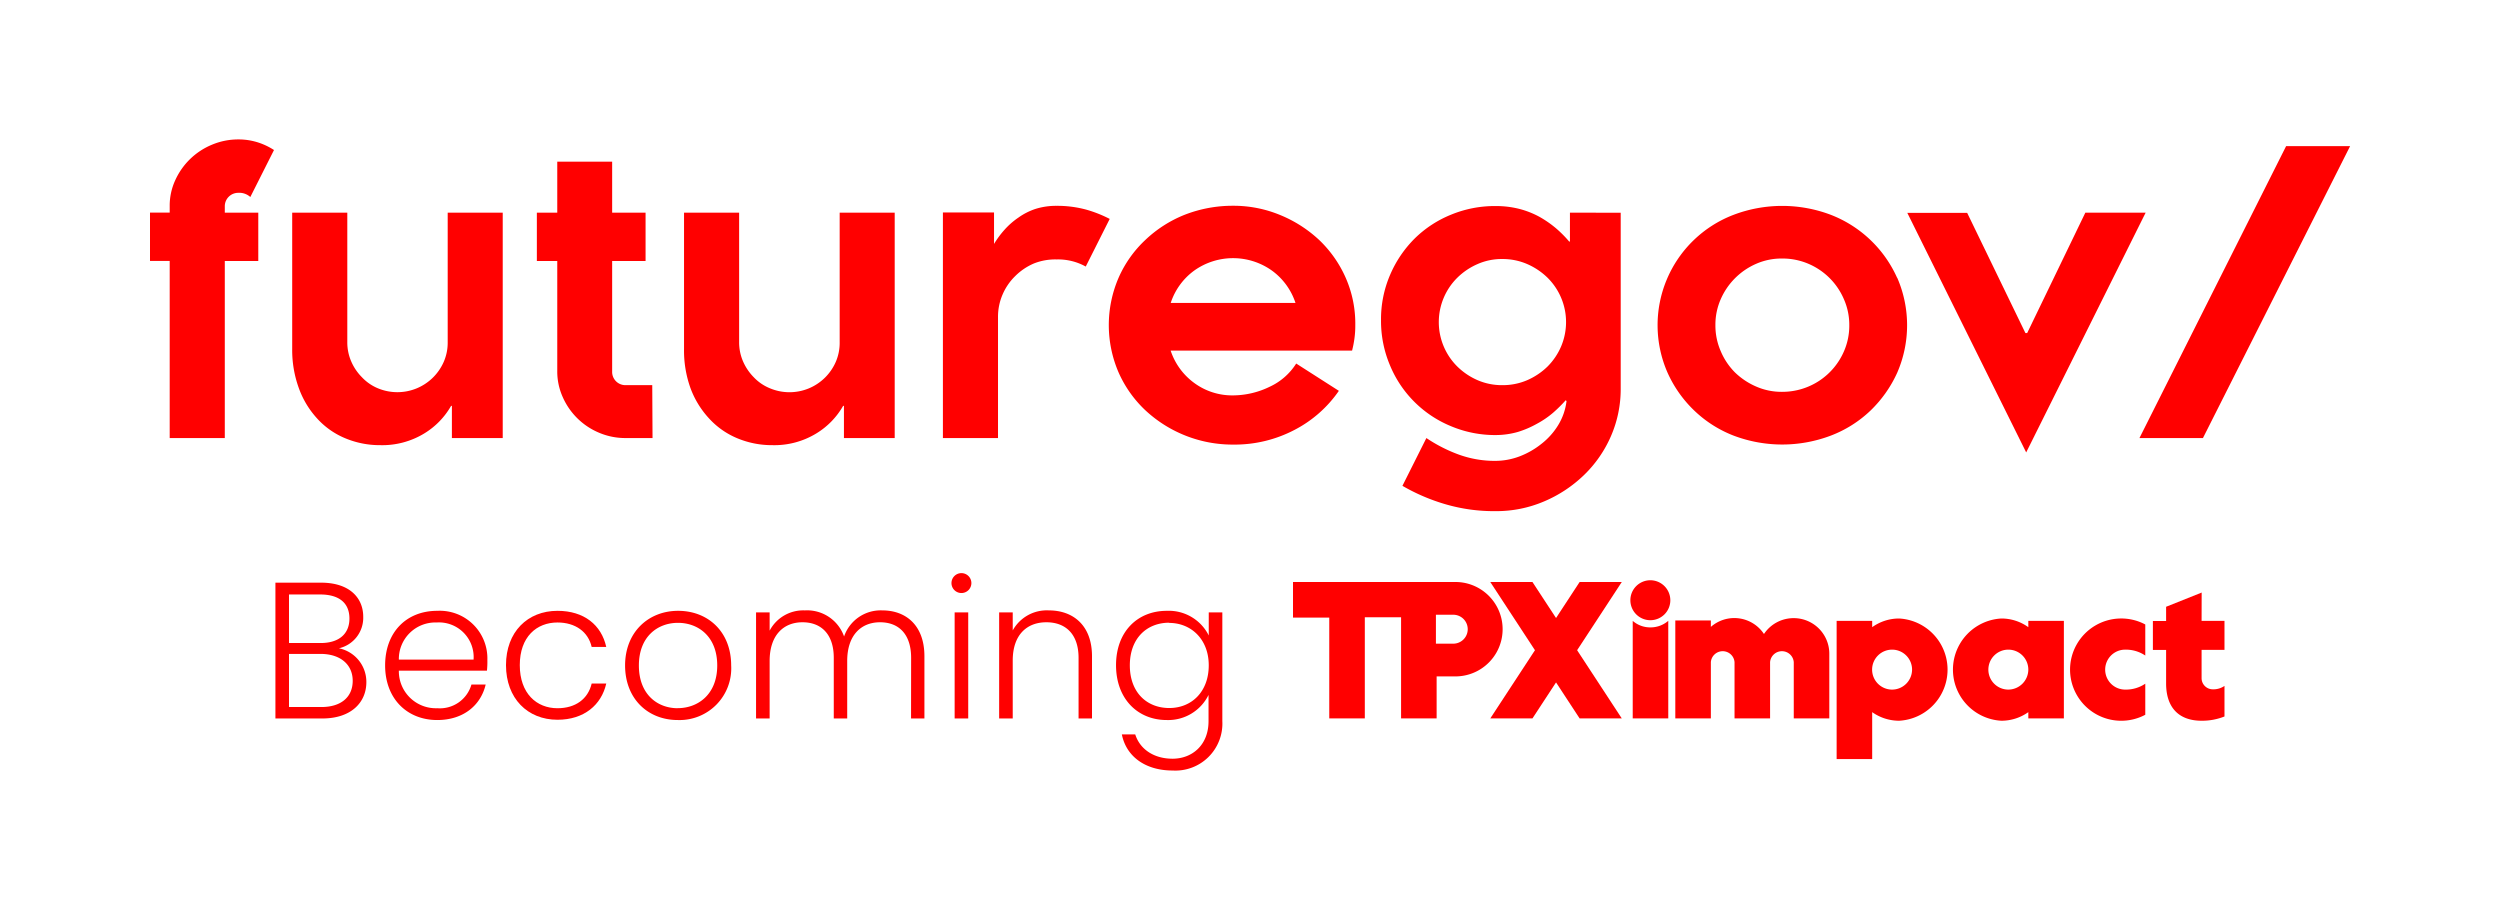 <?xml version="1.0" encoding="UTF-8"?>
<svg version="1.1" viewBox="0 0 250 91" xmlns="http://www.w3.org/2000/svg" xmlns:cc="http://creativecommons.org/ns#" xmlns:dc="http://purl.org/dc/elements/1.1/">
<g transform="matrix(.711 0 0 .711 15 13.943)">
<g fill="#f00">
<path d="m300.44 0.94h9l-20.7 41.06h-8.93z"/>
<path d="m49.61 10.3v31.7h-7.15v-4.53h-0.11a10.79 10.79 0 0 1-3.79 3.89 11.34 11.34 0 0 1-6.17 1.64 12.59 12.59 0 0 1-5-1 11 11 0 0 1-3.9-2.77 12.63 12.63 0 0 1-2.56-4.26 15.64 15.64 0 0 1-0.93-5.5v-19.17h7.75v18.19a6.73 6.73 0 0 0 0.55 2.73 7.13 7.13 0 0 0 1.5 2.22 6.51 6.51 0 0 0 2.25 1.56 7.12 7.12 0 0 0 9.27-3.73 6.73 6.73 0 0 0 0.55-2.73v-18.24z"/>
<path d="m70.68 42h-3.76a9.42 9.42 0 0 1-3.74-0.74 9.63 9.63 0 0 1-5.12-5 8.77 8.77 0 0 1-0.78-3.67v-15.49h-2.87v-6.8h2.87v-7.17h7.72v7.17h4.7v6.8h-4.7v15.55a1.86 1.86 0 0 0 1.88 1.91h3.76z"/>
<path d="m104.74 10.3v31.7h-7.14v-4.53h-0.11a10.79 10.79 0 0 1-3.79 3.89 11.32 11.32 0 0 1-6.17 1.64 12.62 12.62 0 0 1-5-1 11.16 11.16 0 0 1-3.91-2.77 12.76 12.76 0 0 1-2.62-4.3 15.64 15.64 0 0 1-0.89-5.46v-19.17h7.75v18.19a6.73 6.73 0 0 0 0.55 2.73 7.31 7.31 0 0 0 1.5 2.22 6.51 6.51 0 0 0 2.28 1.56 7.1 7.1 0 0 0 9.27-3.73 6.73 6.73 0 0 0 0.54-2.78v-18.19z"/>
<path d="m168.18 19.48a16.57 16.57 0 0 0-3.7-5.3 18 18 0 0 0-5.48-3.53 17.14 17.14 0 0 0-6.67-1.32 18.54 18.54 0 0 0-6.79 1.26 17.34 17.34 0 0 0-5.54 3.54 16.22 16.22 0 0 0-3.76 5.3 16.8 16.8 0 0 0 0 13.37 16.44 16.44 0 0 0 3.76 5.3 18 18 0 0 0 12.35 4.82 18.14 18.14 0 0 0 8.61-2.06 17.17 17.17 0 0 0 6.25-5.5l-6-3.84a8.72 8.72 0 0 1-3.74 3.27 11.87 11.87 0 0 1-5.19 1.21 9 9 0 0 1-5.36-1.71 9.2 9.2 0 0 1-3.37-4.59h25.52a15.25 15.25 0 0 0 0.34-1.77 12.94 12.94 0 0 0 0.11-1.77 16 16 0 0 0-1.34-6.68zm-24.62 3.52a9.13 9.13 0 0 1 3.37-4.6 9.42 9.42 0 0 1 10.8 0 9.13 9.13 0 0 1 3.38 4.6z"/>
<path d="m245.72 19.45a16.9 16.9 0 0 0-9.3-8.84 19.28 19.28 0 0 0-13.71 0 16.62 16.62 0 0 0-9.27 22.2 17 17 0 0 0 3.74 5.31 16.69 16.69 0 0 0 5.53 3.53 19.28 19.28 0 0 0 13.71 0 16.66 16.66 0 0 0 5.58-3.53 17.33 17.33 0 0 0 3.74-5.31 16.75 16.75 0 0 0 0-13.36zm-6.72 6.68a9 9 0 0 1-0.74 3.65 9.44 9.44 0 0 1-8.72 5.72 8.87 8.87 0 0 1-3.63-0.74 9.91 9.91 0 0 1-3-2 9.42 9.42 0 0 1-2-3 9 9 0 0 1-0.74-3.65 8.89 8.89 0 0 1 0.74-3.62 9.63 9.63 0 0 1 5-5 8.87 8.87 0 0 1 3.63-0.74 9.28 9.28 0 0 1 3.71 0.74 9.44 9.44 0 0 1 5 5 8.9 8.9 0 0 1 0.75 3.62z"/>
<polygon points="264.02 27.23 272.2 10.3 280.68 10.3 263.88 44.02 247.16 10.33 255.58 10.33 263.77 27.23"/>
<path d="m10.52 9.37a1.89 1.89 0 0 1 1.89-1.86 2.31 2.31 0 0 1 1.7 0.59l3.33-6.61a9.57 9.57 0 0 0-1.52-0.8 9 9 0 0 0-3.51-0.69 9.5 9.5 0 0 0-3.69 0.74 9.74 9.74 0 0 0-5.17 5 8.55 8.55 0 0 0-0.78 3.62v0.93h-2.77v6.8h2.77v24.91h7.75v-24.9h4.71v-6.8h-4.71z"/>
<path d="m199.71 10.3v4.06h-0.11a16.42 16.42 0 0 0-1.86-1.87 15.09 15.09 0 0 0-2.29-1.59 12.47 12.47 0 0 0-2.82-1.12 13.39 13.39 0 0 0-3.39-0.41 16.14 16.14 0 0 0-6.24 1.21 15.68 15.68 0 0 0-5.13 3.36 16.19 16.19 0 0 0-3.45 5.1 15.75 15.75 0 0 0-1.28 6.38 16 16 0 0 0 1.28 6.4 15.75 15.75 0 0 0 8.58 8.52 16 16 0 0 0 6.25 1.24 11.5 11.5 0 0 0 3.14-0.44 13.63 13.63 0 0 0 2.66-1.14 12.72 12.72 0 0 0 2.28-1.55 19.93 19.93 0 0 0 1.79-1.77l0.11 0.12a8.37 8.37 0 0 1-1.16 3.36 9.8 9.8 0 0 1-2.36 2.65 11.43 11.43 0 0 1-3.09 1.77 9.73 9.73 0 0 1-3.42 0.63 14.85 14.85 0 0 1-5.11-0.88 21.17 21.17 0 0 1-4.57-2.33l-3.37 6.72a27.27 27.27 0 0 0 5.95 2.56 24.26 24.26 0 0 0 7.14 1 17.09 17.09 0 0 0 6.84-1.37 18.37 18.37 0 0 0 5.59-3.69 17 17 0 0 0 3.8-5.47 16.57 16.57 0 0 0 1.38-6.72v-24.72zm-1.24 18.81a9 9 0 0 1-1.91 2.83 9.52 9.52 0 0 1-2.86 1.92 8.67 8.67 0 0 1-3.51 0.7 8.58 8.58 0 0 1-3.47-0.7 9.36 9.36 0 0 1-2.85-1.92 8.79 8.79 0 0 1 0-12.49 9.36 9.36 0 0 1 2.85-1.92 8.42 8.42 0 0 1 3.47-0.71 8.68 8.68 0 0 1 3.51 0.71 9.52 9.52 0 0 1 2.86 1.92 8.78 8.78 0 0 1 1.91 9.66z"/>
<path d="m127.52 16.88a8 8 0 0 1 4.09 1l3.37-6.7a17.78 17.78 0 0 0-3.28-1.3 15.52 15.52 0 0 0-4.18-0.54 9.63 9.63 0 0 0-3 0.44 9 9 0 0 0-2.39 1.22 10.52 10.52 0 0 0-1.94 1.7 13.09 13.09 0 0 0-1.48 2v-4.43h-7.19v31.73h7.75v-17a7.89 7.89 0 0 1 0.64-3.18 8.05 8.05 0 0 1 1.79-2.61 8.4 8.4 0 0 1 2.63-1.77 8.11 8.11 0 0 1 3.19-0.56z"/>
<path d="m24.25 81.44h-6.61v-19.1h6.42c4 0 5.93 2.13 5.93 4.8a4.4 4.4 0 0 1-3.42 4.43 4.82 4.82 0 0 1 3.86 4.76c0 2.87-2.16 5.11-6.18 5.11zm-0.33-17.44h-4.37v6.83h4.45c2.6 0 4.05-1.31 4.05-3.44s-1.37-3.39-4.13-3.39zm0.08 8.36h-4.45v7.47h4.56c2.76 0 4.4-1.4 4.4-3.69s-1.75-3.78-4.51-3.78z"/>
<path d="m40.4 81.66c-4.24 0-7.33-3-7.33-7.68s3-7.68 7.33-7.68a6.7 6.7 0 0 1 7.05 6.91 12.05 12.05 0 0 1-0.06 1.51h-12.39a5.21 5.21 0 0 0 5.4 5.28 4.62 4.62 0 0 0 4.81-3.33h2c-0.66 2.85-3.07 4.99-6.81 4.99zm-5.4-8.5h10.51a4.88 4.88 0 0 0-5.19-5.22 5.14 5.14 0 0 0-5.32 5.22z"/>
<path d="m57.31 66.3c3.75 0 6.18 2 6.86 5.08h-2.05c-0.49-2.13-2.29-3.44-4.81-3.44-2.92 0-5.3 2-5.3 6s2.38 6.06 5.3 6.06c2.52 0 4.29-1.28 4.81-3.47h2.05c-0.68 3-3.11 5.09-6.86 5.09-4.2 0-7.24-3-7.24-7.68s3.04-7.64 7.24-7.64z"/>
<path d="m74.23 81.66c-4.21 0-7.41-3-7.41-7.68s3.28-7.68 7.46-7.68 7.46 2.92 7.46 7.68a7.27 7.27 0 0 1-7.51 7.68zm0-1.67c2.81 0 5.55-1.91 5.55-6s-2.68-6-5.52-6-5.5 1.91-5.5 6 2.63 6.01 5.47 6.01z"/>
<path d="m107.05 72.91c0-3.31-1.72-5-4.37-5s-4.62 1.8-4.62 5.44v8.09h-1.89v-8.53c0-3.31-1.75-5-4.4-5s-4.62 1.8-4.62 5.44v8.09h-1.91v-14.92h1.91v2.57a5.34 5.34 0 0 1 4.95-2.85 5.51 5.51 0 0 1 5.52 3.67 5.44 5.44 0 0 1 5.38-3.67c3.3 0 5.92 2.08 5.92 6.45v8.75h-1.88z"/>
<path d="m112.73 62.28a1.4 1.4 0 0 1 2.79 0 1.4 1.4 0 1 1-2.79 0zm0.44 4.24h1.91v14.92h-1.91z"/>
<path d="m130.6 72.91c0-3.31-1.8-5-4.53-5s-4.73 1.75-4.73 5.38v8.15h-1.91v-14.92h1.91v2.54a5.46 5.46 0 0 1 5.08-2.82c3.39 0 6.07 2.08 6.07 6.45v8.75h-1.89z"/>
<path d="m143 66.3a6.28 6.28 0 0 1 5.91 3.47v-3.25h1.91v15.3a6.61 6.61 0 0 1-7 6.94c-3.85 0-6.53-2-7.13-5.08h1.88c0.63 2 2.52 3.42 5.25 3.42s5.06-1.89 5.06-5.28v-3.69a6.32 6.32 0 0 1-5.88 3.53c-4.1 0-7.13-3-7.13-7.71s3.01-7.65 7.13-7.65zm0.36 1.67c-3.15 0-5.55 2.18-5.55 6s2.4 6 5.55 6 5.55-2.3 5.55-6-2.51-5.97-5.57-5.97z"/>
<path d="m231.17 67.33a5 5 0 0 0-4.17 2.23 5 5 0 0 0-7.47-1v-0.9h-5v13.77h5v-7.91a1.67 1.67 0 0 1 3.33 0v7.91h5v-7.91a1.67 1.67 0 0 1 3.33 0v7.91h5v-9.13a5 5 0 0 0-5.02-4.97z"/>
<path d="m246 67.38a6.48 6.48 0 0 0-3.78 1.22v-0.89h-5v19.44h5v-6.6a6.55 6.55 0 0 0 3.78 1.21 7.2 7.2 0 0 0 0-14.38zm-1 10a2.81 2.81 0 1 1 2.83-2.81 2.82 2.82 0 0 1-2.83 2.81z"/>
<path d="m264.18 68.6a6.48 6.48 0 0 0-3.78-1.22 7.2 7.2 0 0 0 0 14.38 6.55 6.55 0 0 0 3.78-1.21v0.88h5v-13.72h-5zm-2.79 8.78a2.81 2.81 0 1 1 2.79-2.81 2.83 2.83 0 0 1-2.79 2.81z"/>
<path d="m270.05 74.57a7.2 7.2 0 0 0 10.58 6.35v-4.37a4.88 4.88 0 0 1-2.83 0.83 2.81 2.81 0 1 1 0-5.62 4.88 4.88 0 0 1 2.83 0.83v-4.37a7.2 7.2 0 0 0-10.58 6.35z"/>
<path d="m211 62a2.81 2.81 0 1 0 2.83 2.81 2.82 2.82 0 0 0-2.83-2.81z"/>
<path d="m211 68.63a3.72 3.72 0 0 1-2.33-0.81l-0.13-0.1v13.71h5v-13.72l-0.14 0.11a3.79 3.79 0 0 1-2.4 0.81z"/>
<path d="m288.56 63.73-5 2v2h-1.86v4.07h1.86v4.72c0 3.24 1.65 5.24 5 5.24a8.5 8.5 0 0 0 3.21-0.6v-4.3a2.73 2.73 0 0 1-1.64 0.48 1.57 1.57 0 0 1-1.58-1.55v-4h3.22v-4.08h-3.22z"/>
<path d="m183.76 62.25h-23v5h5.1v14.18h5v-14.22h5.1v14.22h5v-5.91h2.9a6.64 6.64 0 0 0 0-13.27zm-0.46 8.67h-2.44v-4.07h2.44a2.035 2.035 0 0 1 0 4.07z"/>
<polygon points="194.44 62.25 188.51 62.25 201.07 81.43 207 81.43"/>
<polygon points="188.51 81.43 194.44 81.43 207 62.25 201.07 62.25"/>
</g>
</g>
</svg>
